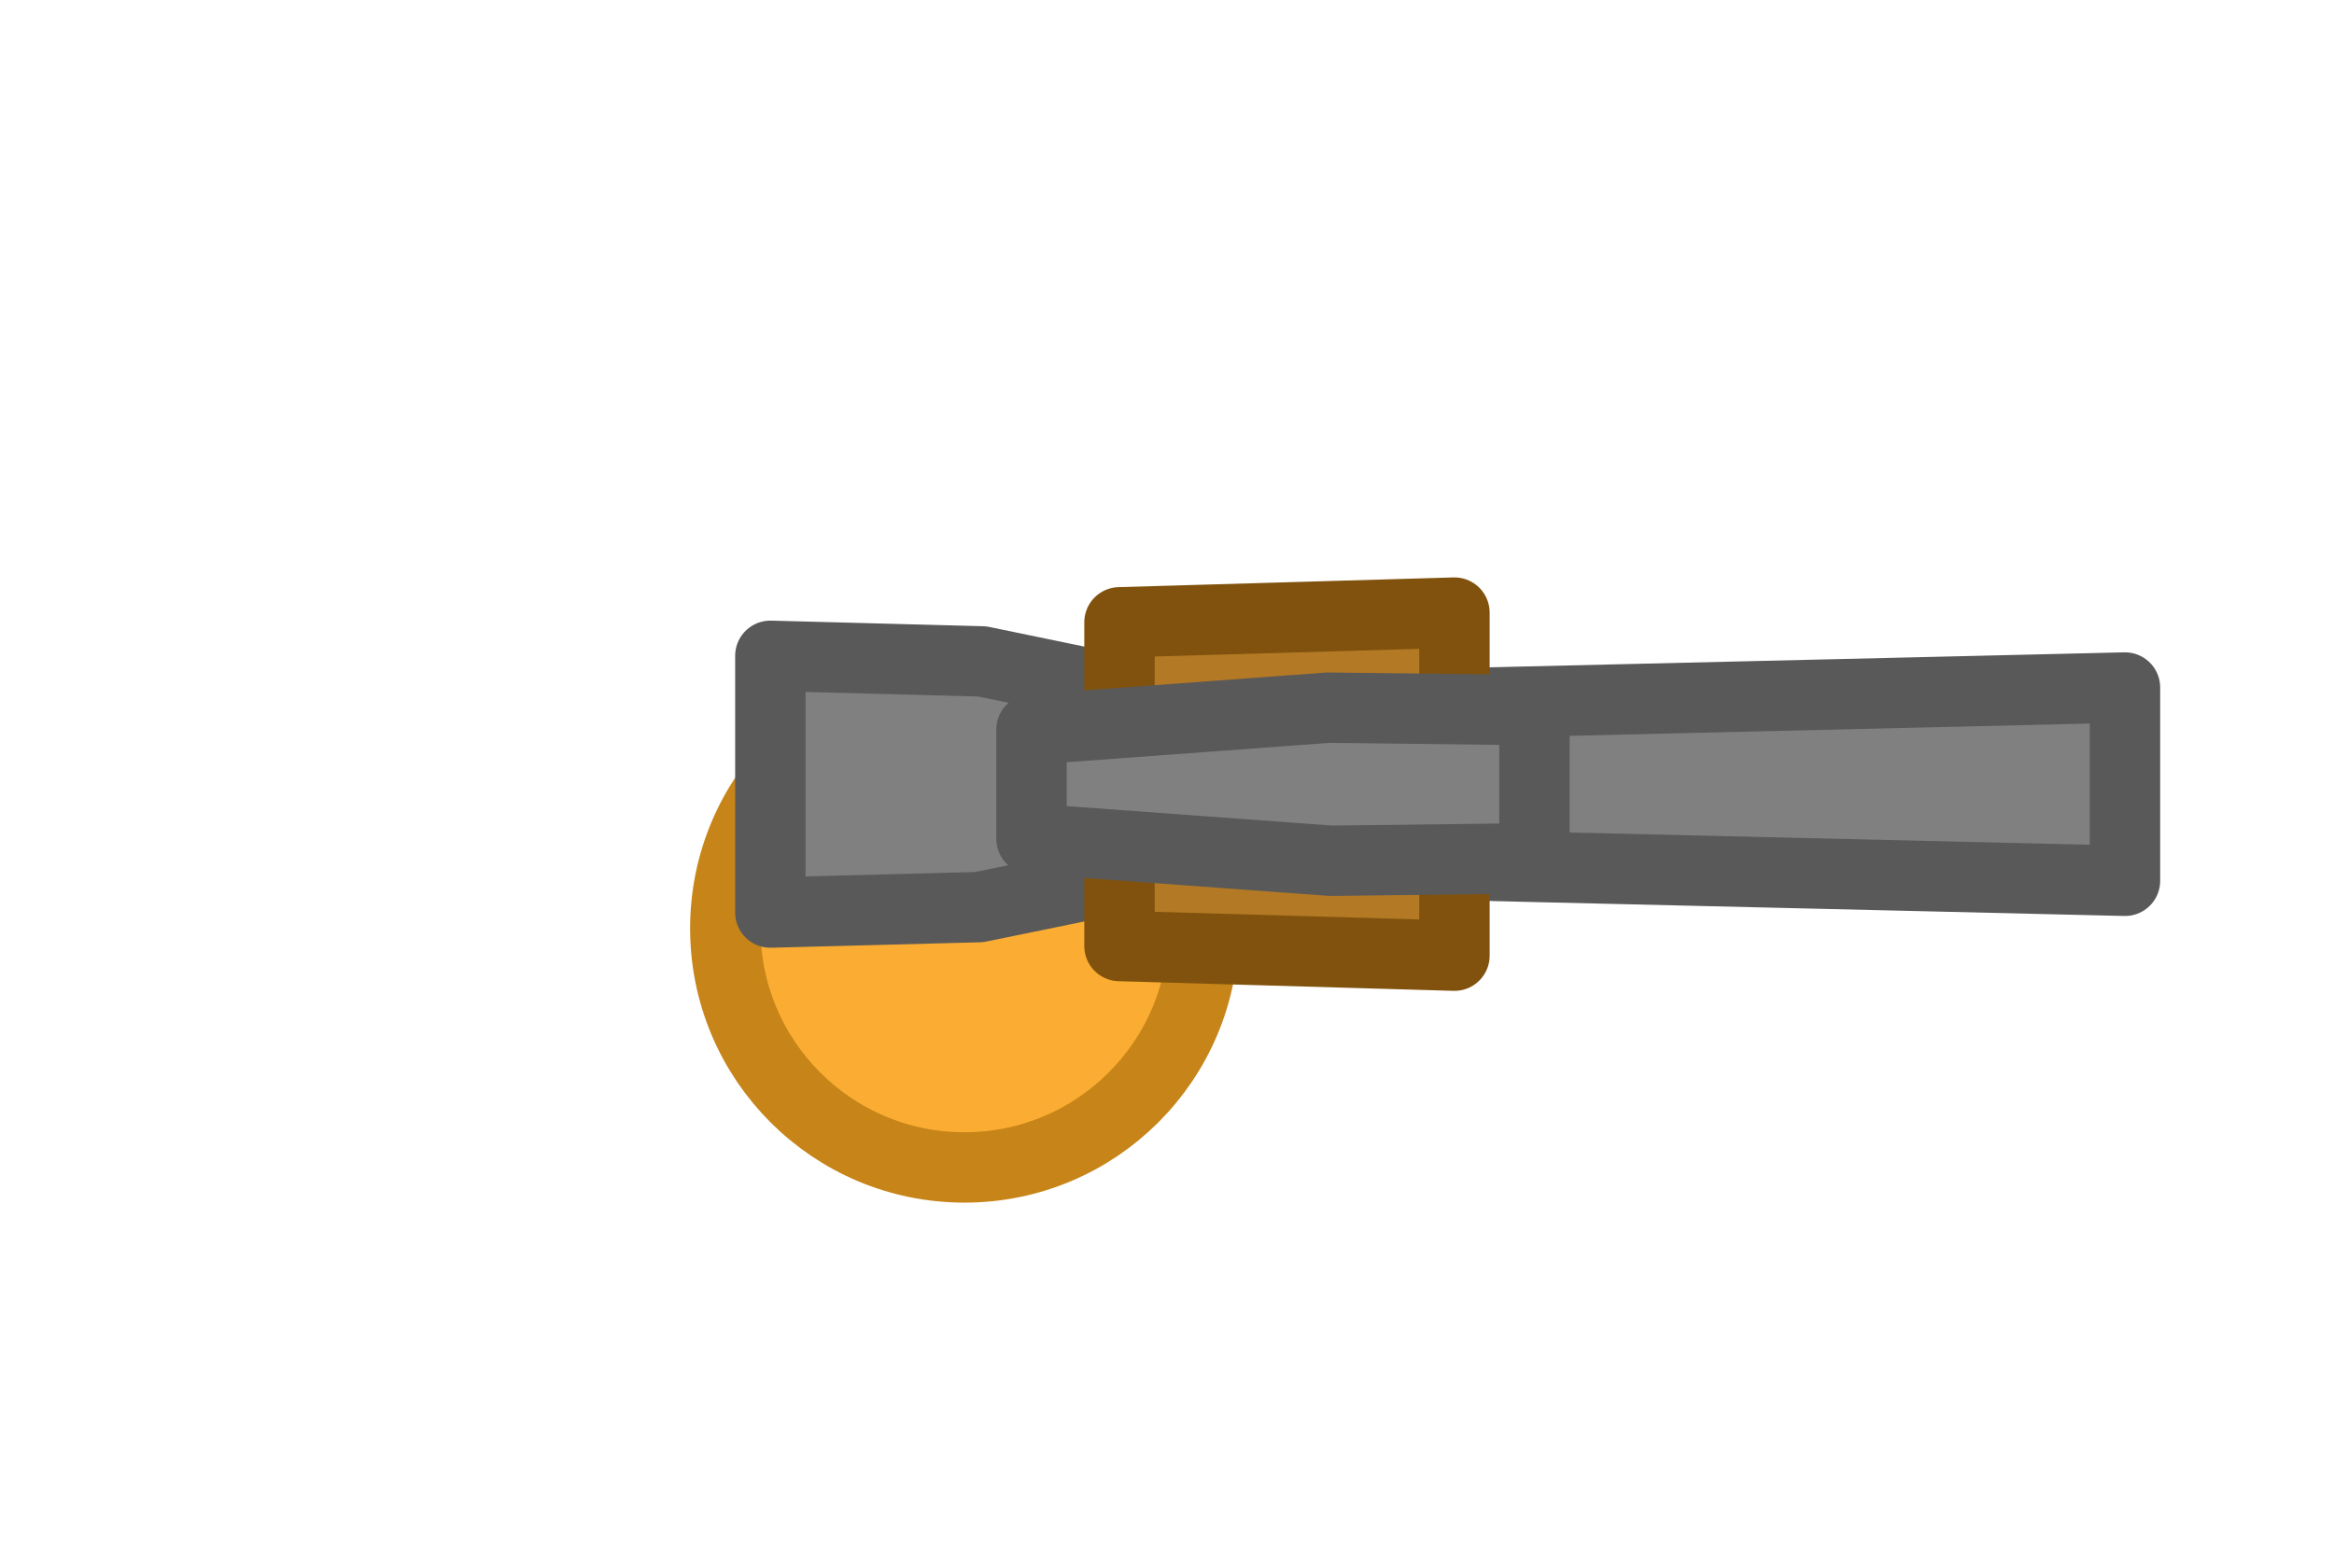 <svg version="1.1" xmlns="http://www.w3.org/2000/svg" xmlns:xlink="http://www.w3.org/1999/xlink" width="49.737" height="33.429" viewBox="0,0,49.737,33.429"><g transform="translate(-211.655,-163.285)"><g data-paper-data="{&quot;isPaintingLayer&quot;:true}" fill-rule="nonzero" stroke-linecap="butt" stroke-linejoin="round" stroke-miterlimit="10" stroke-dasharray="" stroke-dashoffset="0" style="mix-blend-mode: normal"><path d="M227.111,183.074c0,-2.815 2.282,-5.096 5.096,-5.096c2.815,0 5.096,2.282 5.096,5.096c0,2.815 -2.282,5.096 -5.096,5.096c-2.815,0 -5.096,-2.282 -5.096,-5.096z" fill="#faad32" stroke="#c78418" stroke-width="1.5"/><path d="M211.655,180c0,-9.231 11.134,-16.715 24.869,-16.715c13.735,0 24.869,7.483 24.869,16.715c0,9.231 -11.134,16.715 -24.869,16.715c-13.735,0 -24.869,-7.483 -24.869,-16.715z" fill="none" stroke="none" stroke-width="0"/><path d="M237.941,181.51l-5.423,1.111l-4.447,0.116v-5.473l4.512,0.119l5.358,1.108z" data-paper-data="{&quot;index&quot;:null}" fill="#808080" stroke="#595959" stroke-width="1.5"/><path d="M240.412,178.33l16.526,-0.39v4.12l-16.526,-0.39z" data-paper-data="{&quot;index&quot;:null}" fill="#808080" stroke="#595959" stroke-width="1.5"/><path d="M235.511,183.45v-6.9l7.138,-0.207v7.313z" data-paper-data="{&quot;index&quot;:null}" fill="#b37924" stroke="#80520d" stroke-width="1.5"/><path d="M233.636,178.836l6.318,-0.466l4.399,0.051v3.159l-4.332,0.053l-6.385,-0.468z" data-paper-data="{&quot;index&quot;:null}" fill="#808080" stroke="#595959" stroke-width="1.5"/></g></g></svg>